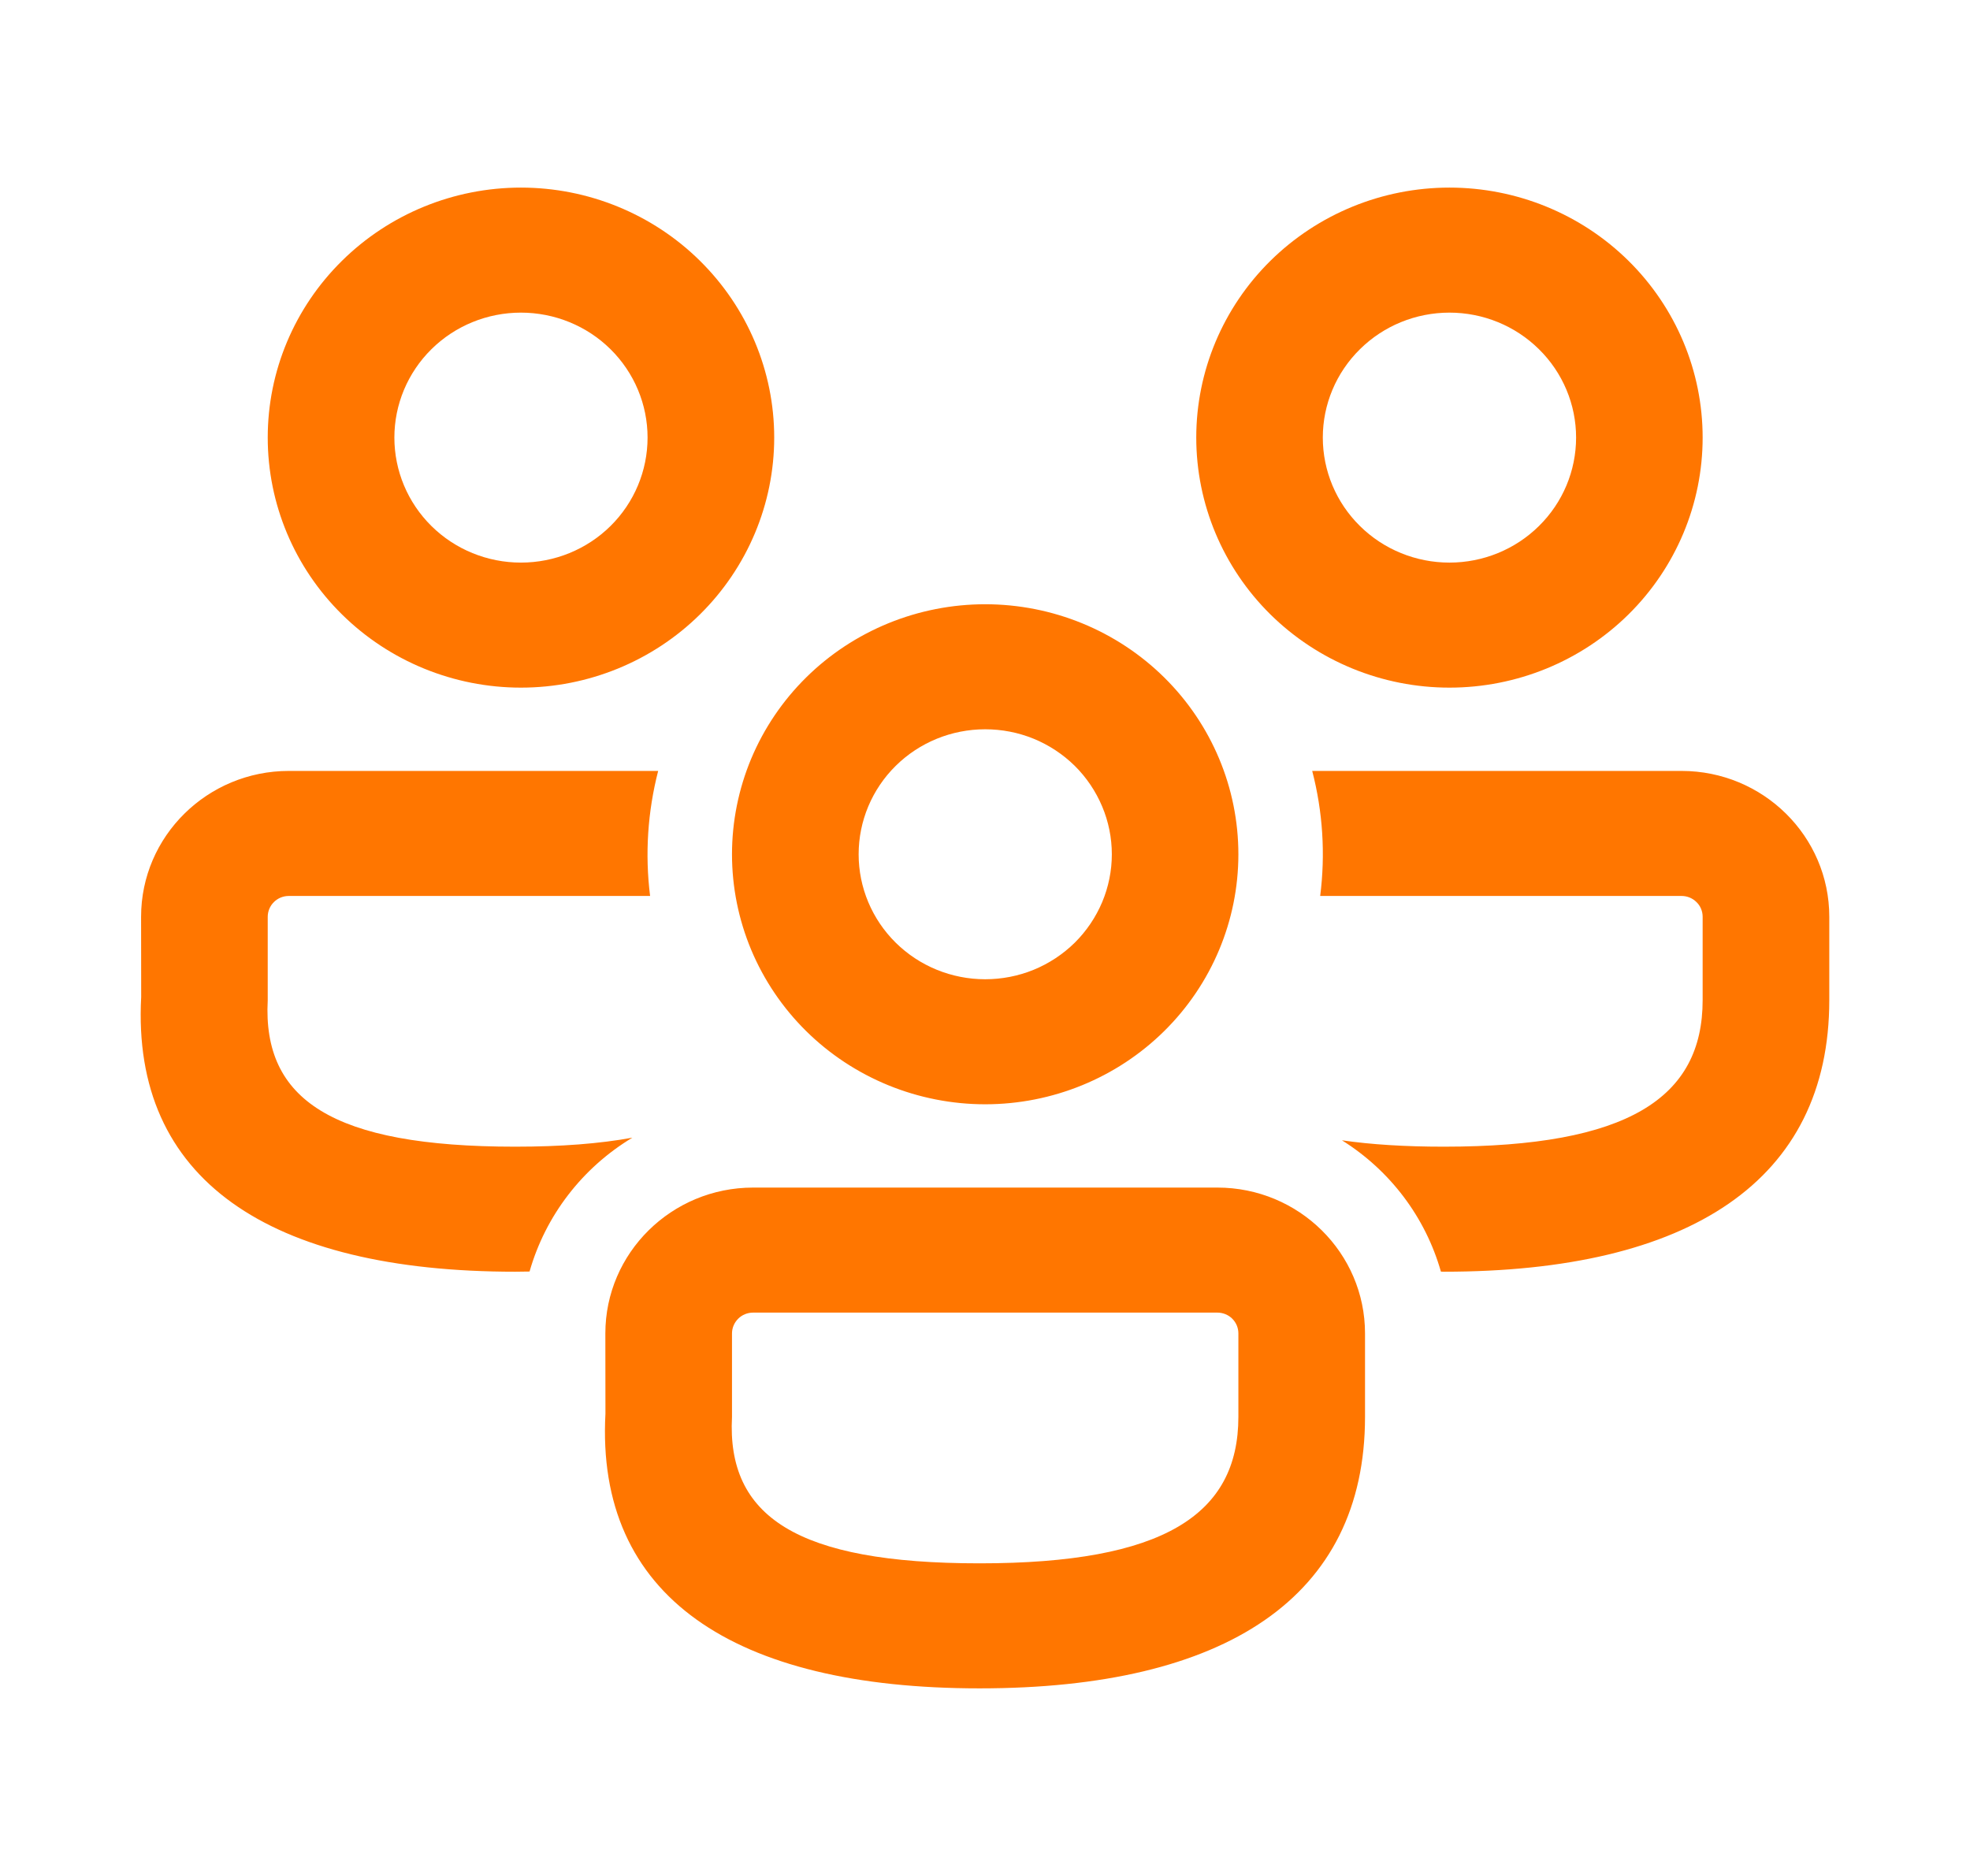<svg width="21" height="20" viewBox="0 0 21 20" fill="none" xmlns="http://www.w3.org/2000/svg">
<path d="M8.028 12.661C7.159 12.661 6.453 13.358 6.453 14.216L6.454 15.071C6.349 17.017 7.814 18 10.442 18C13.06 18 14.551 17.032 14.551 15.105V14.216C14.551 13.358 13.846 12.661 12.977 12.661H8.028ZM8.028 13.994H12.977C13.036 13.994 13.094 14.017 13.136 14.059C13.178 14.101 13.201 14.157 13.201 14.216V15.105C13.201 16.149 12.403 16.667 10.442 16.667C8.491 16.667 7.747 16.166 7.803 15.106V14.216C7.803 14.157 7.827 14.101 7.869 14.059C7.911 14.017 7.968 13.994 8.028 13.994ZM17.925 8.219H13.988C14.101 8.654 14.13 9.106 14.073 9.552H17.925C17.985 9.552 18.042 9.575 18.084 9.617C18.127 9.658 18.15 9.715 18.15 9.774V10.662C18.15 11.707 17.352 12.225 15.391 12.225C14.975 12.225 14.614 12.202 14.305 12.157C14.819 12.479 15.195 12.977 15.36 13.557L15.391 13.558C18.009 13.558 19.5 12.589 19.5 10.662V9.774C19.5 8.916 18.795 8.219 17.925 8.219ZM3.079 8.219C2.21 8.219 1.504 8.916 1.504 9.774L1.505 10.629C1.4 12.574 2.865 13.558 5.493 13.558L5.645 13.556C5.815 12.961 6.206 12.451 6.741 12.129C6.393 12.193 5.979 12.225 5.493 12.225C3.542 12.225 2.798 11.724 2.854 10.664V9.774C2.854 9.715 2.878 9.658 2.92 9.617C2.962 9.575 3.019 9.552 3.079 9.552H6.93C6.874 9.106 6.904 8.654 7.016 8.219H3.079ZM10.502 6.442C10.148 6.442 9.797 6.511 9.469 6.645C9.142 6.779 8.844 6.975 8.593 7.223C8.343 7.47 8.144 7.764 8.008 8.088C7.873 8.411 7.803 8.758 7.803 9.108C7.803 9.458 7.873 9.804 8.008 10.127C8.144 10.451 8.343 10.745 8.593 10.992C8.844 11.24 9.142 11.436 9.469 11.57C9.797 11.704 10.148 11.773 10.502 11.773C11.218 11.773 11.905 11.492 12.411 10.992C12.917 10.492 13.201 9.814 13.201 9.108C13.201 8.401 12.917 7.723 12.411 7.223C11.905 6.723 11.218 6.442 10.502 6.442ZM10.502 7.775C10.679 7.775 10.855 7.809 11.019 7.876C11.182 7.943 11.331 8.041 11.457 8.165C11.582 8.289 11.681 8.436 11.749 8.598C11.817 8.759 11.852 8.933 11.852 9.108C11.852 9.283 11.817 9.456 11.749 9.618C11.681 9.779 11.582 9.926 11.457 10.05C11.331 10.174 11.182 10.272 11.019 10.339C10.855 10.406 10.679 10.44 10.502 10.44C10.144 10.44 9.801 10.3 9.548 10.05C9.295 9.8 9.153 9.461 9.153 9.108C9.153 8.754 9.295 8.415 9.548 8.165C9.801 7.915 10.144 7.775 10.502 7.775ZM15.451 2C14.735 2 14.049 2.281 13.542 2.781C13.036 3.281 12.752 3.958 12.752 4.665C12.752 5.372 13.036 6.05 13.542 6.55C14.049 7.05 14.735 7.331 15.451 7.331C16.167 7.331 16.854 7.05 17.36 6.55C17.866 6.05 18.15 5.372 18.15 4.665C18.15 3.958 17.866 3.281 17.36 2.781C16.854 2.281 16.167 2 15.451 2ZM5.553 2C4.838 2 4.151 2.281 3.645 2.781C3.138 3.281 2.854 3.958 2.854 4.665C2.854 5.372 3.138 6.05 3.645 6.55C4.151 7.05 4.838 7.331 5.553 7.331C6.269 7.331 6.956 7.05 7.462 6.55C7.968 6.05 8.253 5.372 8.253 4.665C8.253 3.958 7.968 3.281 7.462 2.781C6.956 2.281 6.269 2 5.553 2ZM15.451 3.333C15.809 3.333 16.152 3.473 16.405 3.723C16.659 3.973 16.801 4.312 16.801 4.665C16.801 5.019 16.659 5.358 16.405 5.608C16.152 5.858 15.809 5.998 15.451 5.998C15.093 5.998 14.75 5.858 14.497 5.608C14.243 5.358 14.101 5.019 14.101 4.665C14.101 4.312 14.243 3.973 14.497 3.723C14.75 3.473 15.093 3.333 15.451 3.333ZM5.553 3.333C5.911 3.333 6.255 3.473 6.508 3.723C6.761 3.973 6.903 4.312 6.903 4.665C6.903 5.019 6.761 5.358 6.508 5.608C6.255 5.858 5.911 5.998 5.553 5.998C5.195 5.998 4.852 5.858 4.599 5.608C4.346 5.358 4.204 5.019 4.204 4.665C4.204 4.312 4.346 3.973 4.599 3.723C4.852 3.473 5.195 3.333 5.553 3.333Z" fill="#FF7600"/>
</svg>
